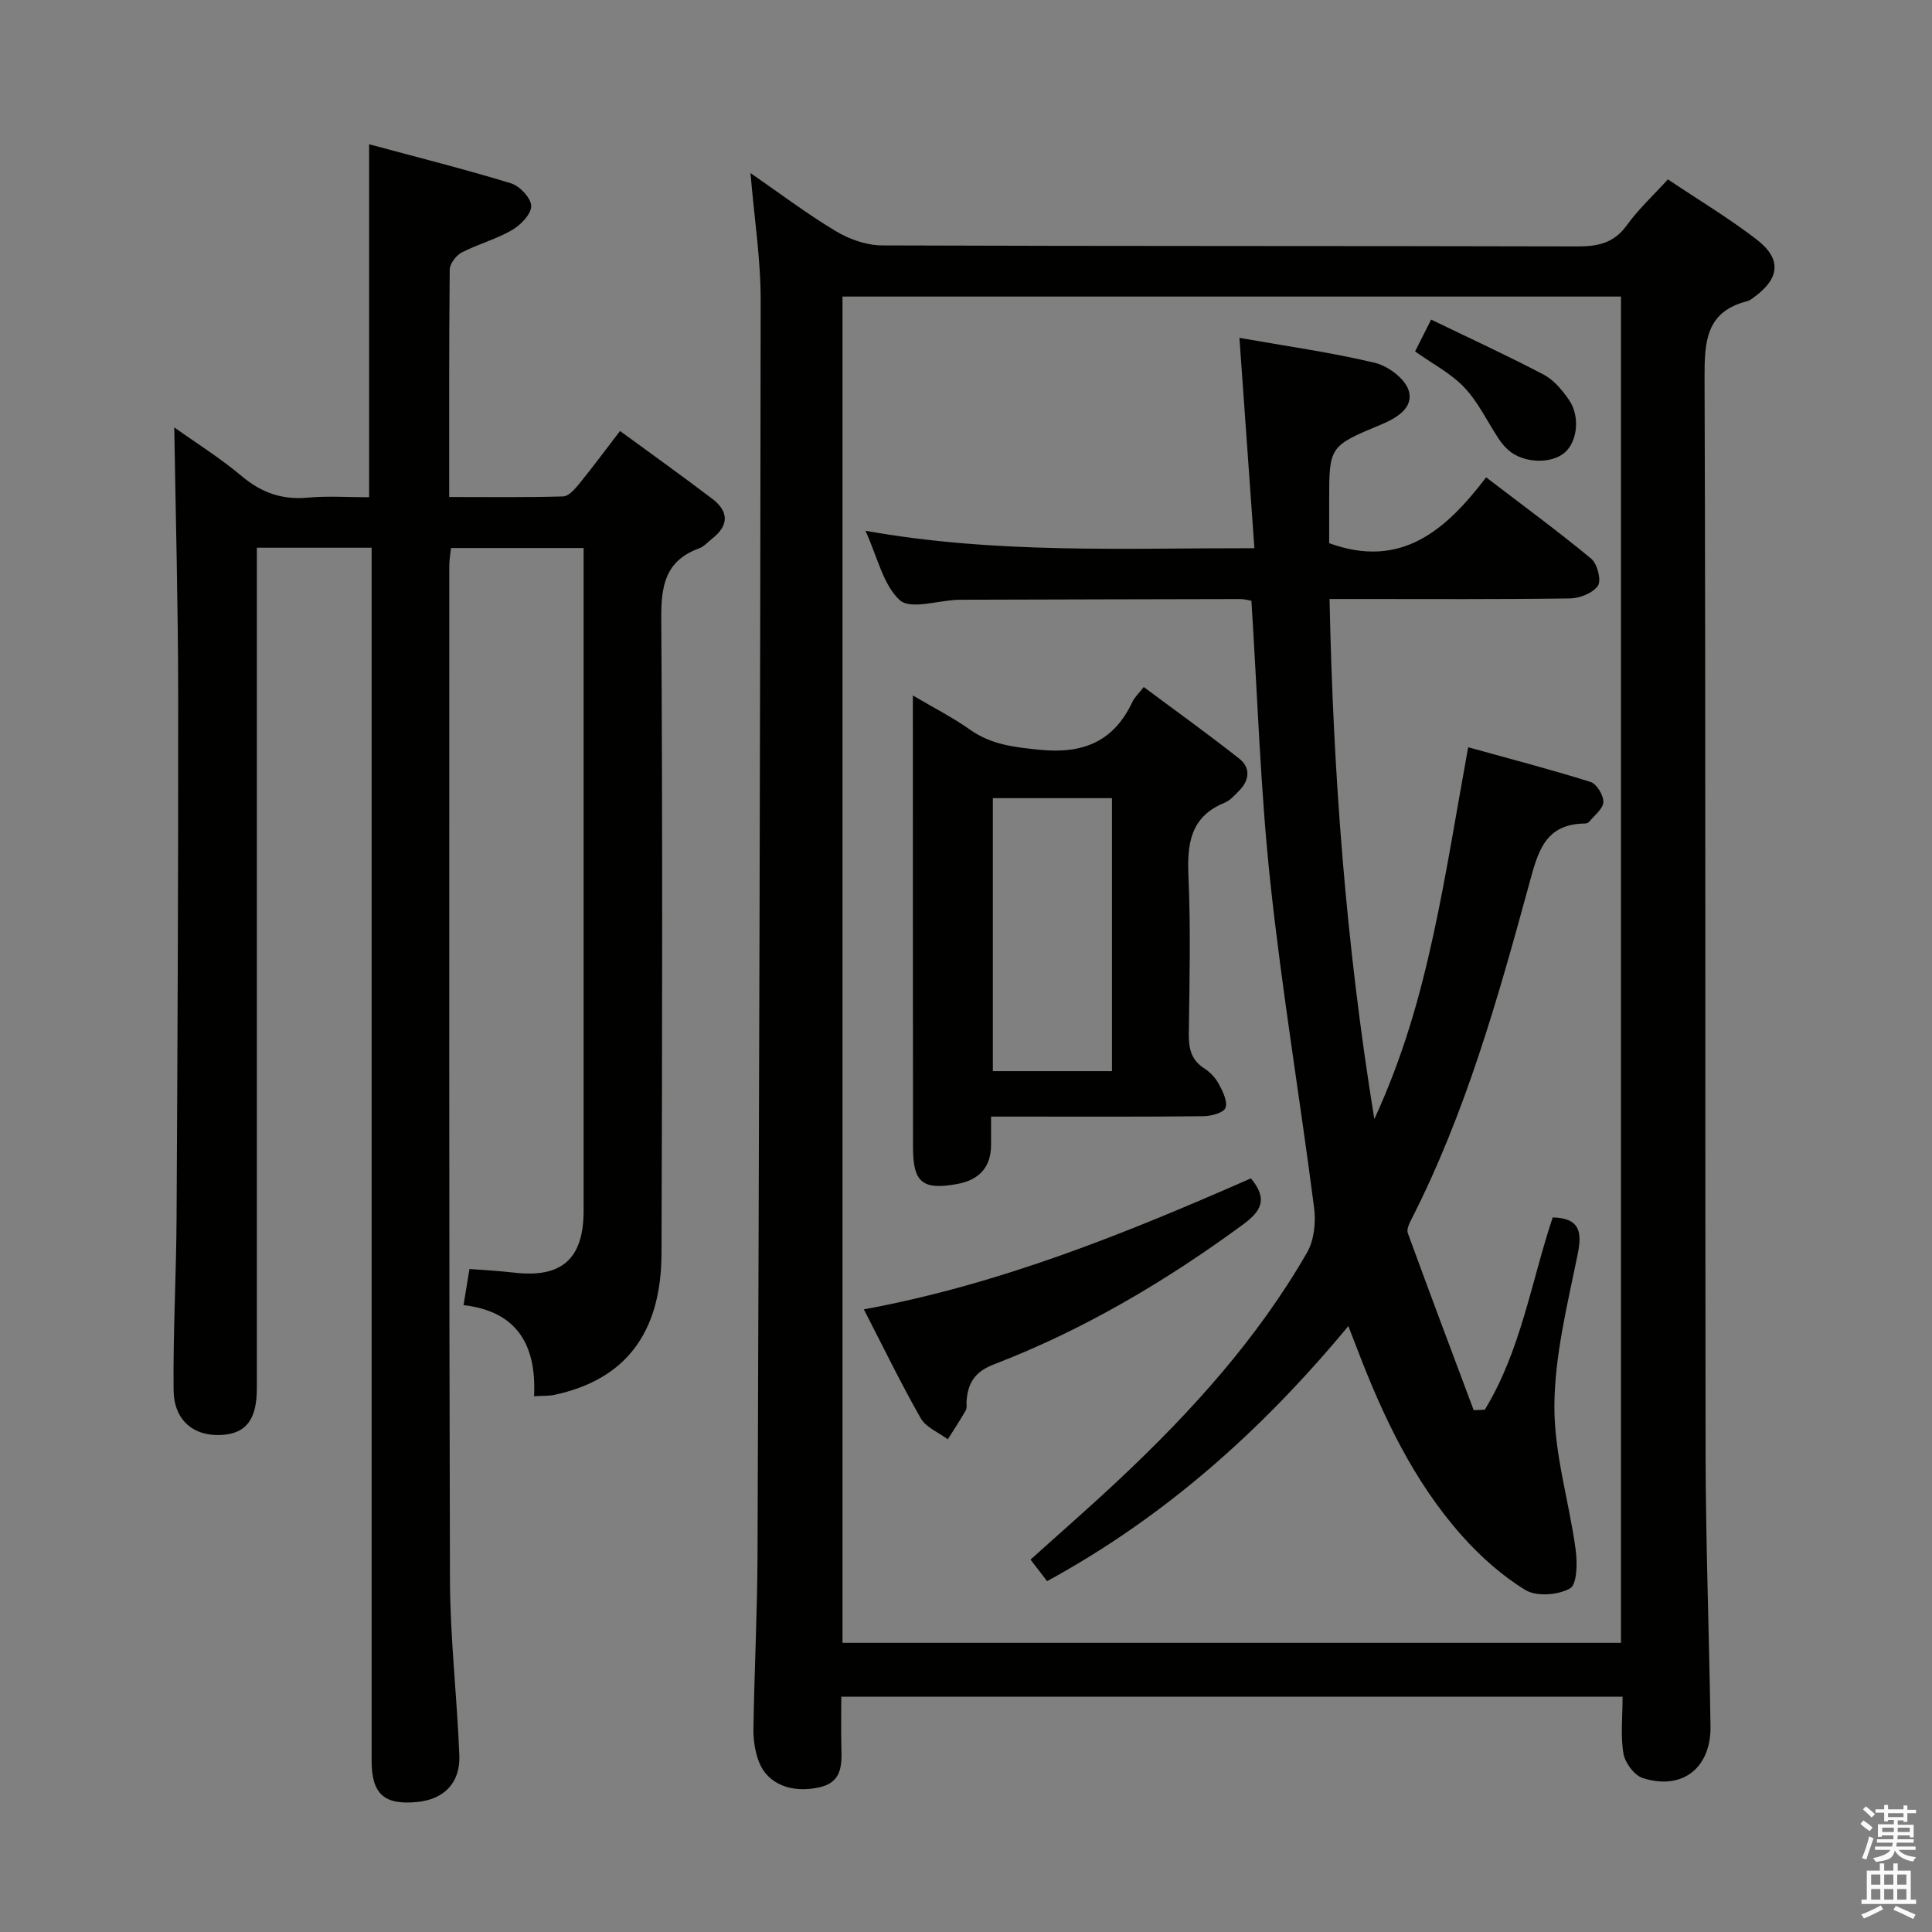 <svg enable-background="new 0 0 400 400" viewBox="0 0 400 400" xmlns="http://www.w3.org/2000/svg"><rect x="0" y="0" width="400" height="400" fill="#808080" stroke="none"/><path d="m385.2 377.6.6-.7c.6.4 1.3.9 1.9 1.5l-.6.7c-.8-.5-1.4-1-1.9-1.5zm.3 7.1c.6-1.4 1.1-2.9 1.5-4.5.3.1.6.3.9.4-.5 1.4-1 2.9-1.5 4.4zm.2-10.1.6-.6c.7.5 1.3 1.1 1.9 1.6l-.7.7c-.6-.6-1.2-1.2-1.8-1.7zm8.4-.8h.8v.9h1.8v.7h-1.8v1.8h-.8v-.3h-1.2v.9h3.3v2.6h-.8v-.4h-2.5c0 .3 0 .6-.1.8h3.4v.7h-3.5c0 .3-.1.6-.1.8h4v.7h-3.5c.7.9 1.9 1.3 3.6 1.5-.2.2-.4.5-.6.9-1.9-.3-3.2-1.1-3.8-2.3-.5 2.1-1.8 2-3.9 2.4-.2-.3-.4-.5-.6-.8 1.9-.4 3.1-.9 3.6-1.7h-3.2v-.7h3.5c.1-.2.1-.5.2-.8h-3.3v-.7h3.4c0-.2 0-.5 0-.8h-2.4v.3h-.8v-2.6h3.3v-.9h-1.2v.3h-.8v-1.8h-1.8v-.7h1.8v-.9h.8v.9h3.2zm-4.4 5.5h2.4c0-.3 0-.6 0-.9h-2.4zm1.2-3.1h3.2v-.8h-3.2zm4.4 2.2h-2.4v.9h2.5v-.9z" fill="#fafafb"/><path d="m389.2 385.8h.9v1.5h1.9v-1.5h.9v1.5h2.7v6h1.1v.9h-11.3v-.9h1.1v-6h2.7zm.2 8.7.5.8c-1.2.6-2.5 1.3-4 1.9-.2-.3-.3-.6-.6-.8 1.6-.6 3-1.3 4.1-1.9zm-2-4.3h1.9v-2.1h-1.9zm0 3.1h1.9v-2.2h-1.9zm2.7-3.1h1.9v-2.1h-1.9zm0 3.1h1.9v-2.2h-1.9zm2.4 1.3c1.4.6 2.7 1.2 4.1 1.8l-.5.9c-1.5-.7-2.8-1.4-4.1-1.9zm2.2-6.5h-1.9v2.1h1.9zm-1.9 5.2h1.9v-2.2h-1.9z" fill="#fafafb"/><g fill="#010100"><path d="m335.94 351.28c-54.22 0-107.65 0-161.76 0 0 3.63-.08 7.07.02 10.51.1 3.64.14 7.16-4.44 8.23-5.78 1.35-10.85-.61-12.63-5.25-.81-2.11-1.17-4.53-1.14-6.8.19-12.14.81-24.28.85-36.42.31-86.45.57-172.9.65-259.35.01-8.58-1.34-17.15-2.11-26.37 5.98 4.13 11.62 8.4 17.65 12.02 2.8 1.68 6.35 2.94 9.57 2.96 47.98.18 95.96.08 143.94.21 4.3.01 7.61-.68 10.28-4.39 2.4-3.33 5.48-6.17 8.5-9.49 6.28 4.21 12.55 7.97 18.32 12.4 5.31 4.08 4.88 8.1-.56 12.05-.4.29-.82.63-1.28.75-8.62 2.17-8.91 8.33-8.89 15.89.26 74.14.09 148.28.21 222.41.03 18.93.76 37.86 1.02 56.79.12 8.65-5.9 13.32-14.04 10.69-1.74-.56-3.65-3.14-3.98-5.05-.63-3.69-.18-7.57-.18-11.79zm-161.51-11.15h161.18c0-93.19 0-185.92 0-278.73-53.87 0-107.42 0-161.18 0z"/><path d="m110.57 289.08c.53-10.7-3.57-17.58-14.6-18.87.43-2.61.77-4.7 1.23-7.48 3.06.24 6.14.39 9.2.75 9.87 1.17 14.42-2.81 14.43-12.76.01-43.99 0-87.98 0-131.97 0-1.64 0-3.28 0-5.29-9.28 0-18.18 0-27.45 0-.12 1.14-.36 2.4-.36 3.67 0 69.99-.07 139.97.14 209.96.04 12.11 1.47 24.22 1.94 36.34.22 5.7-3.17 9.08-8.63 9.64-6.92.71-9.53-1.61-9.53-8.54-.01-81.65 0-163.3 0-244.95 0-1.96 0-3.92 0-6.18-8.02 0-15.58 0-23.76 0v6.03 167.97c0 6.48-2.21 9.4-7.3 9.69-5.77.33-9.88-3-9.94-9.3-.12-11.97.56-23.95.62-35.92.2-36.16.37-72.31.33-108.47-.02-18.26-.52-36.52-.81-54.91 4.29 3.06 9.42 6.27 14.01 10.12 4.1 3.44 8.37 4.91 13.67 4.42 4.11-.38 8.28-.08 12.66-.08 0-24.2 0-48.08 0-73.08 9.82 2.65 19.67 5.12 29.37 8.08 1.81.55 4.17 3.06 4.19 4.7.02 1.69-2.19 3.95-3.99 4.99-3.27 1.9-7.05 2.9-10.42 4.65-1.16.6-2.44 2.32-2.46 3.54-.16 15.45-.11 30.93-.11 47.07 8.05 0 15.82.11 23.58-.12 1.14-.03 2.44-1.51 3.32-2.59 2.82-3.47 5.48-7.06 8.47-10.96 6.57 4.81 12.91 9.34 19.11 14.05 3.36 2.56 3.51 5.45.03 8.18-.92.72-1.74 1.7-2.79 2.08-6.95 2.54-7.86 7.68-7.81 14.47.28 43.82.19 87.65.05 131.47-.05 16.57-7.53 26.18-22.17 29.31-1.1.24-2.28.17-4.22.29z"/><path d="m307.41 291.87c7.47-12.23 9.61-26.48 14.06-39.82 5.38.16 6.17 2.68 5.19 7.53-2.11 10.41-4.77 20.95-4.84 31.45-.07 9.94 3.06 19.87 4.41 29.86.36 2.68.29 7.14-1.17 7.97-2.46 1.39-6.94 1.74-9.23.34-4.86-2.97-9.32-6.94-13.13-11.22-10.09-11.34-16.45-24.9-21.81-38.96-.46-1.2-.93-2.39-1.73-4.47-17.84 21.52-37.91 39.46-62.37 52.81-1.08-1.4-2.14-2.78-3.43-4.46 6.32-5.7 12.56-11.13 18.57-16.79 14.85-13.97 28.46-29.03 38.68-46.78 1.47-2.55 1.85-6.26 1.46-9.27-2.9-22.54-6.67-44.99-9.08-67.58-2.04-19.14-2.64-38.44-3.9-58.1-.46-.07-1.39-.35-2.32-.35-19.16.03-38.33.09-57.49.14-.33 0-.67 0-1 .01-4.11.16-9.8 2.06-11.97.09-3.47-3.16-4.61-8.88-7.13-14.38 27.2 4.85 53.71 3.57 80.53 3.61-1.05-14.76-2.06-28.94-3.1-43.55 9.85 1.74 19.05 3.02 28.05 5.17 2.73.65 6.25 3.29 7 5.75 1.07 3.54-2.46 5.67-5.72 7.03-10.76 4.48-10.75 4.5-10.75 15.96v8.6c14.95 5.45 24.19-2.74 32.5-13.63 7.67 5.87 14.88 11.15 21.75 16.84 1.27 1.05 2.14 4.47 1.4 5.59-1.03 1.53-3.77 2.61-5.79 2.64-14.66.21-29.33.12-43.99.12-1.78 0-3.56 0-5.79 0 .74 35.95 3.34 71.16 9.27 107.68 6-13.03 9.46-25.45 12.2-38.03 2.75-12.61 4.75-25.39 7.23-38.96 8.32 2.31 16.89 4.54 25.33 7.18 1.27.4 2.7 2.76 2.66 4.16-.05 1.4-1.85 2.75-2.93 4.08-.18.23-.6.37-.91.37-8.32.11-9.71 5.9-11.53 12.55-6.47 23.71-13.15 47.4-24.4 69.45-.43.85-1 2.04-.72 2.79 4.47 12.25 9.07 24.46 13.64 36.67.74-.04 1.52-.06 2.3-.09z"/><path d="m189 143.99c4.49 2.65 8.33 4.59 11.8 7.06 4.41 3.13 9.18 3.65 14.44 4.18 9.02.91 15.37-1.69 19.24-9.97.41-.87 1.19-1.57 2.32-3.02 6.68 4.98 13.37 9.76 19.81 14.86 2.3 1.82 2.11 4.41-.02 6.56-.93.94-1.88 2.06-3.05 2.54-7.13 2.91-7.78 8.53-7.48 15.3.47 10.8.22 21.63.07 32.45-.04 3.05.44 5.48 3.2 7.25 1.22.78 2.35 1.99 3.03 3.26.81 1.52 1.86 3.63 1.36 4.91-.4 1.04-2.96 1.71-4.57 1.73-12.65.14-25.3.08-37.94.08-1.79 0-3.58 0-6.02 0v5.82c.01 4.78-2.59 7.34-7.09 8.15-7.15 1.28-9.07-.35-9.07-7.66-.03-30.79-.03-61.57-.03-93.5zm41.22 77.78c0-18.88 0-37.6 0-56.52-8.31 0-16.4 0-24.66 0v56.52z"/><path d="m258.98 243.97c3.69 4.4 2 6.89-1.68 9.59-16.02 11.76-32.99 21.79-51.55 28.93-3.92 1.51-5.34 3.84-5.63 7.54-.05.66.13 1.45-.17 1.97-1.16 2.04-2.46 4-3.72 5.99-1.9-1.42-4.5-2.44-5.58-4.32-4.11-7.19-7.72-14.67-11.8-22.58 28.23-5.19 54.28-15.76 80.13-27.12z"/><path d="m292.98 72.76c.91-1.8 1.85-3.67 3.32-6.59 7.96 3.85 15.74 7.42 23.3 11.39 2.09 1.1 3.83 3.2 5.22 5.2 2.39 3.43 1.76 8.75-.91 10.98-2.85 2.39-8.57 2.15-11.59-.53-.74-.66-1.42-1.42-1.96-2.25-2.38-3.59-4.26-7.63-7.17-10.72-2.77-2.94-6.59-4.9-10.21-7.48z"/></g></svg>